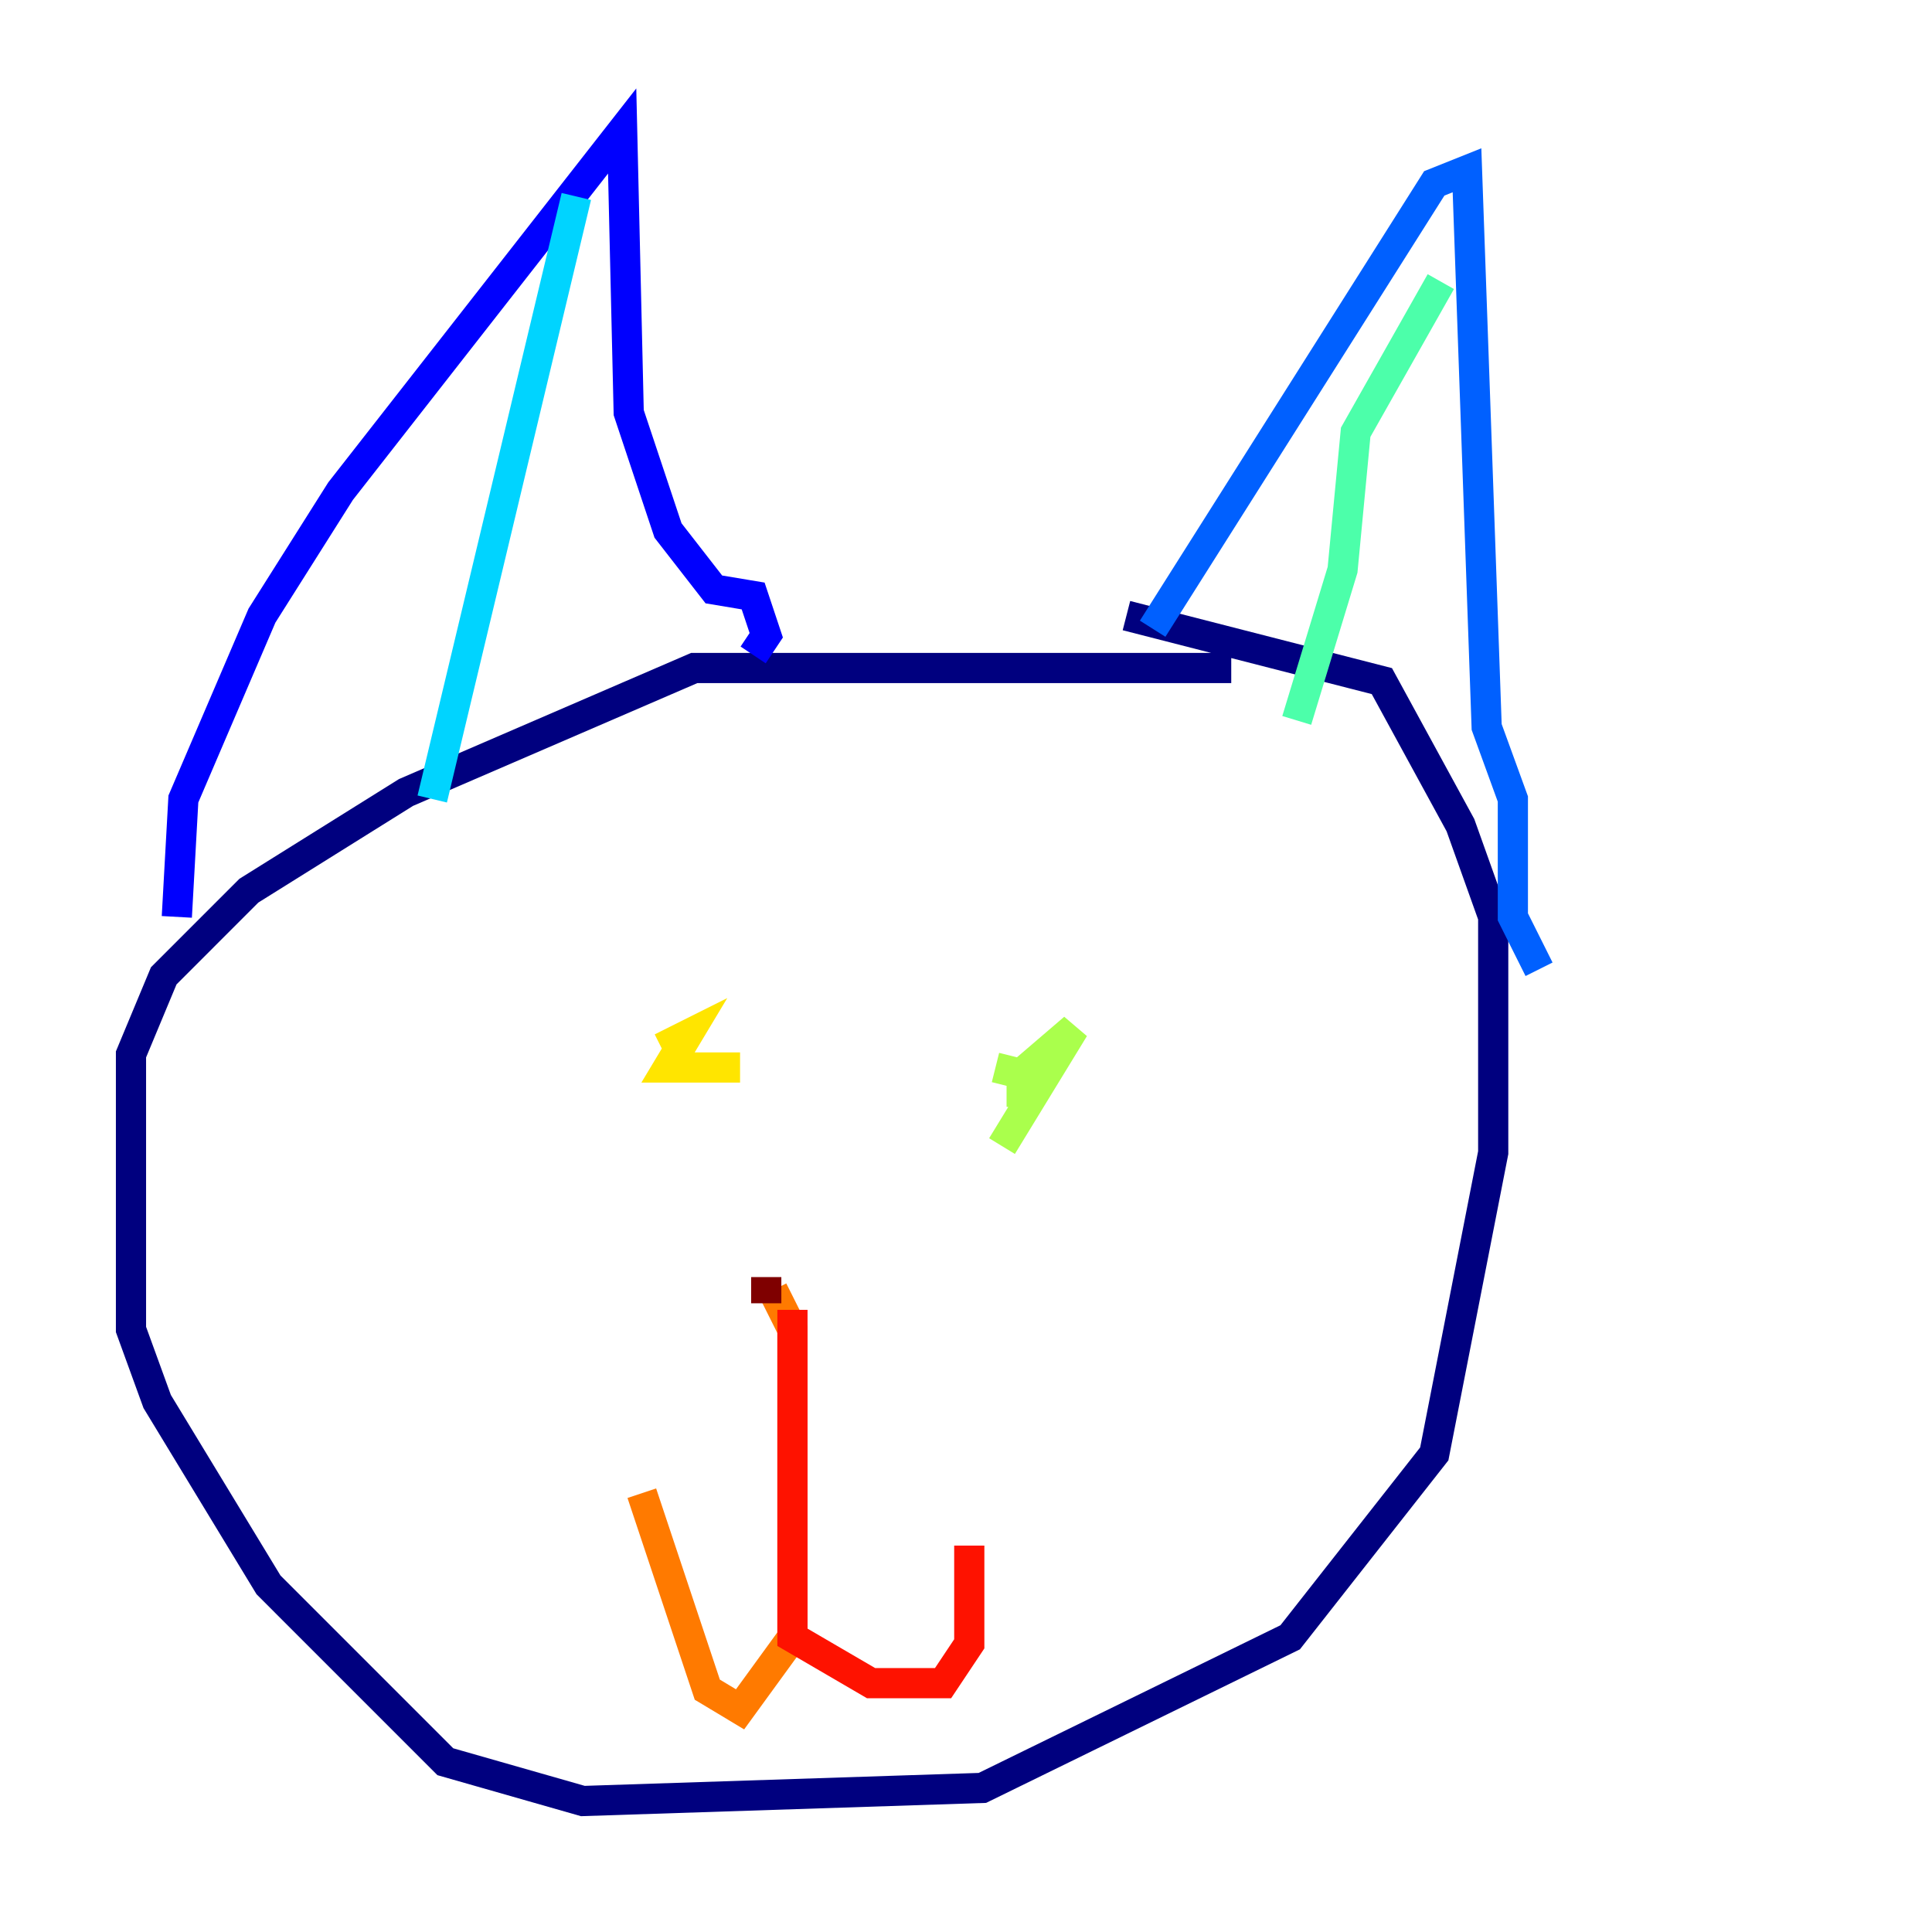<?xml version="1.0" encoding="utf-8" ?>
<svg baseProfile="tiny" height="128" version="1.2" viewBox="0,0,128,128" width="128" xmlns="http://www.w3.org/2000/svg" xmlns:ev="http://www.w3.org/2001/xml-events" xmlns:xlink="http://www.w3.org/1999/xlink"><defs /><polyline fill="none" points="81.573,44.258 45.993,44.258 26.902,52.502 16.488,59.01 10.848,64.651 8.678,69.858 8.678,88.081 10.414,92.854 17.79,105.003 29.505,116.719 38.617,119.322 65.085,118.454 85.478,108.475 95.024,96.325 98.929,76.366 98.929,60.746 96.759,54.671 91.552,45.125 74.63,40.786" stroke="#00007f" stroke-width="2" /><polyline fill="none" points="11.715,60.746 12.149,52.936 17.356,40.786 22.563,32.542 41.22,8.678 41.654,27.336 44.258,35.146 47.295,39.051 49.898,39.485 50.766,42.088 49.898,43.39" stroke="#0000fe" stroke-width="2" /><polyline fill="none" points="76.366,41.654 95.024,12.149 97.193,11.281 98.495,48.163 100.231,52.936 100.231,60.746 101.966,64.217" stroke="#0060ff" stroke-width="2" /><polyline fill="none" points="38.183,13.017 28.637,52.936" stroke="#00d4ff" stroke-width="2" /><polyline fill="none" points="95.458,18.658 89.817,28.637 88.949,37.749 85.912,47.729" stroke="#4cffaa" stroke-width="2" /><polyline fill="none" points="66.386,75.932 71.159,68.122 68.122,70.725 67.688,73.329 67.688,71.159 65.953,70.725" stroke="#aaff4c" stroke-width="2" /><polyline fill="none" points="49.031,70.725 44.258,70.725 45.559,68.556 43.824,69.424" stroke="#ffe500" stroke-width="2" /><polyline fill="none" points="51.2,85.478 52.502,88.081 52.502,108.475 49.031,113.248 46.861,111.946 42.522,98.929" stroke="#ff7a00" stroke-width="2" /><polyline fill="none" points="52.502,86.78 52.502,108.475 57.709,111.512 62.481,111.512 64.217,108.909 64.217,102.4" stroke="#fe1200" stroke-width="2" /><polyline fill="none" points="50.766,84.61 50.766,86.346" stroke="#7f0000" stroke-width="2" /></svg>